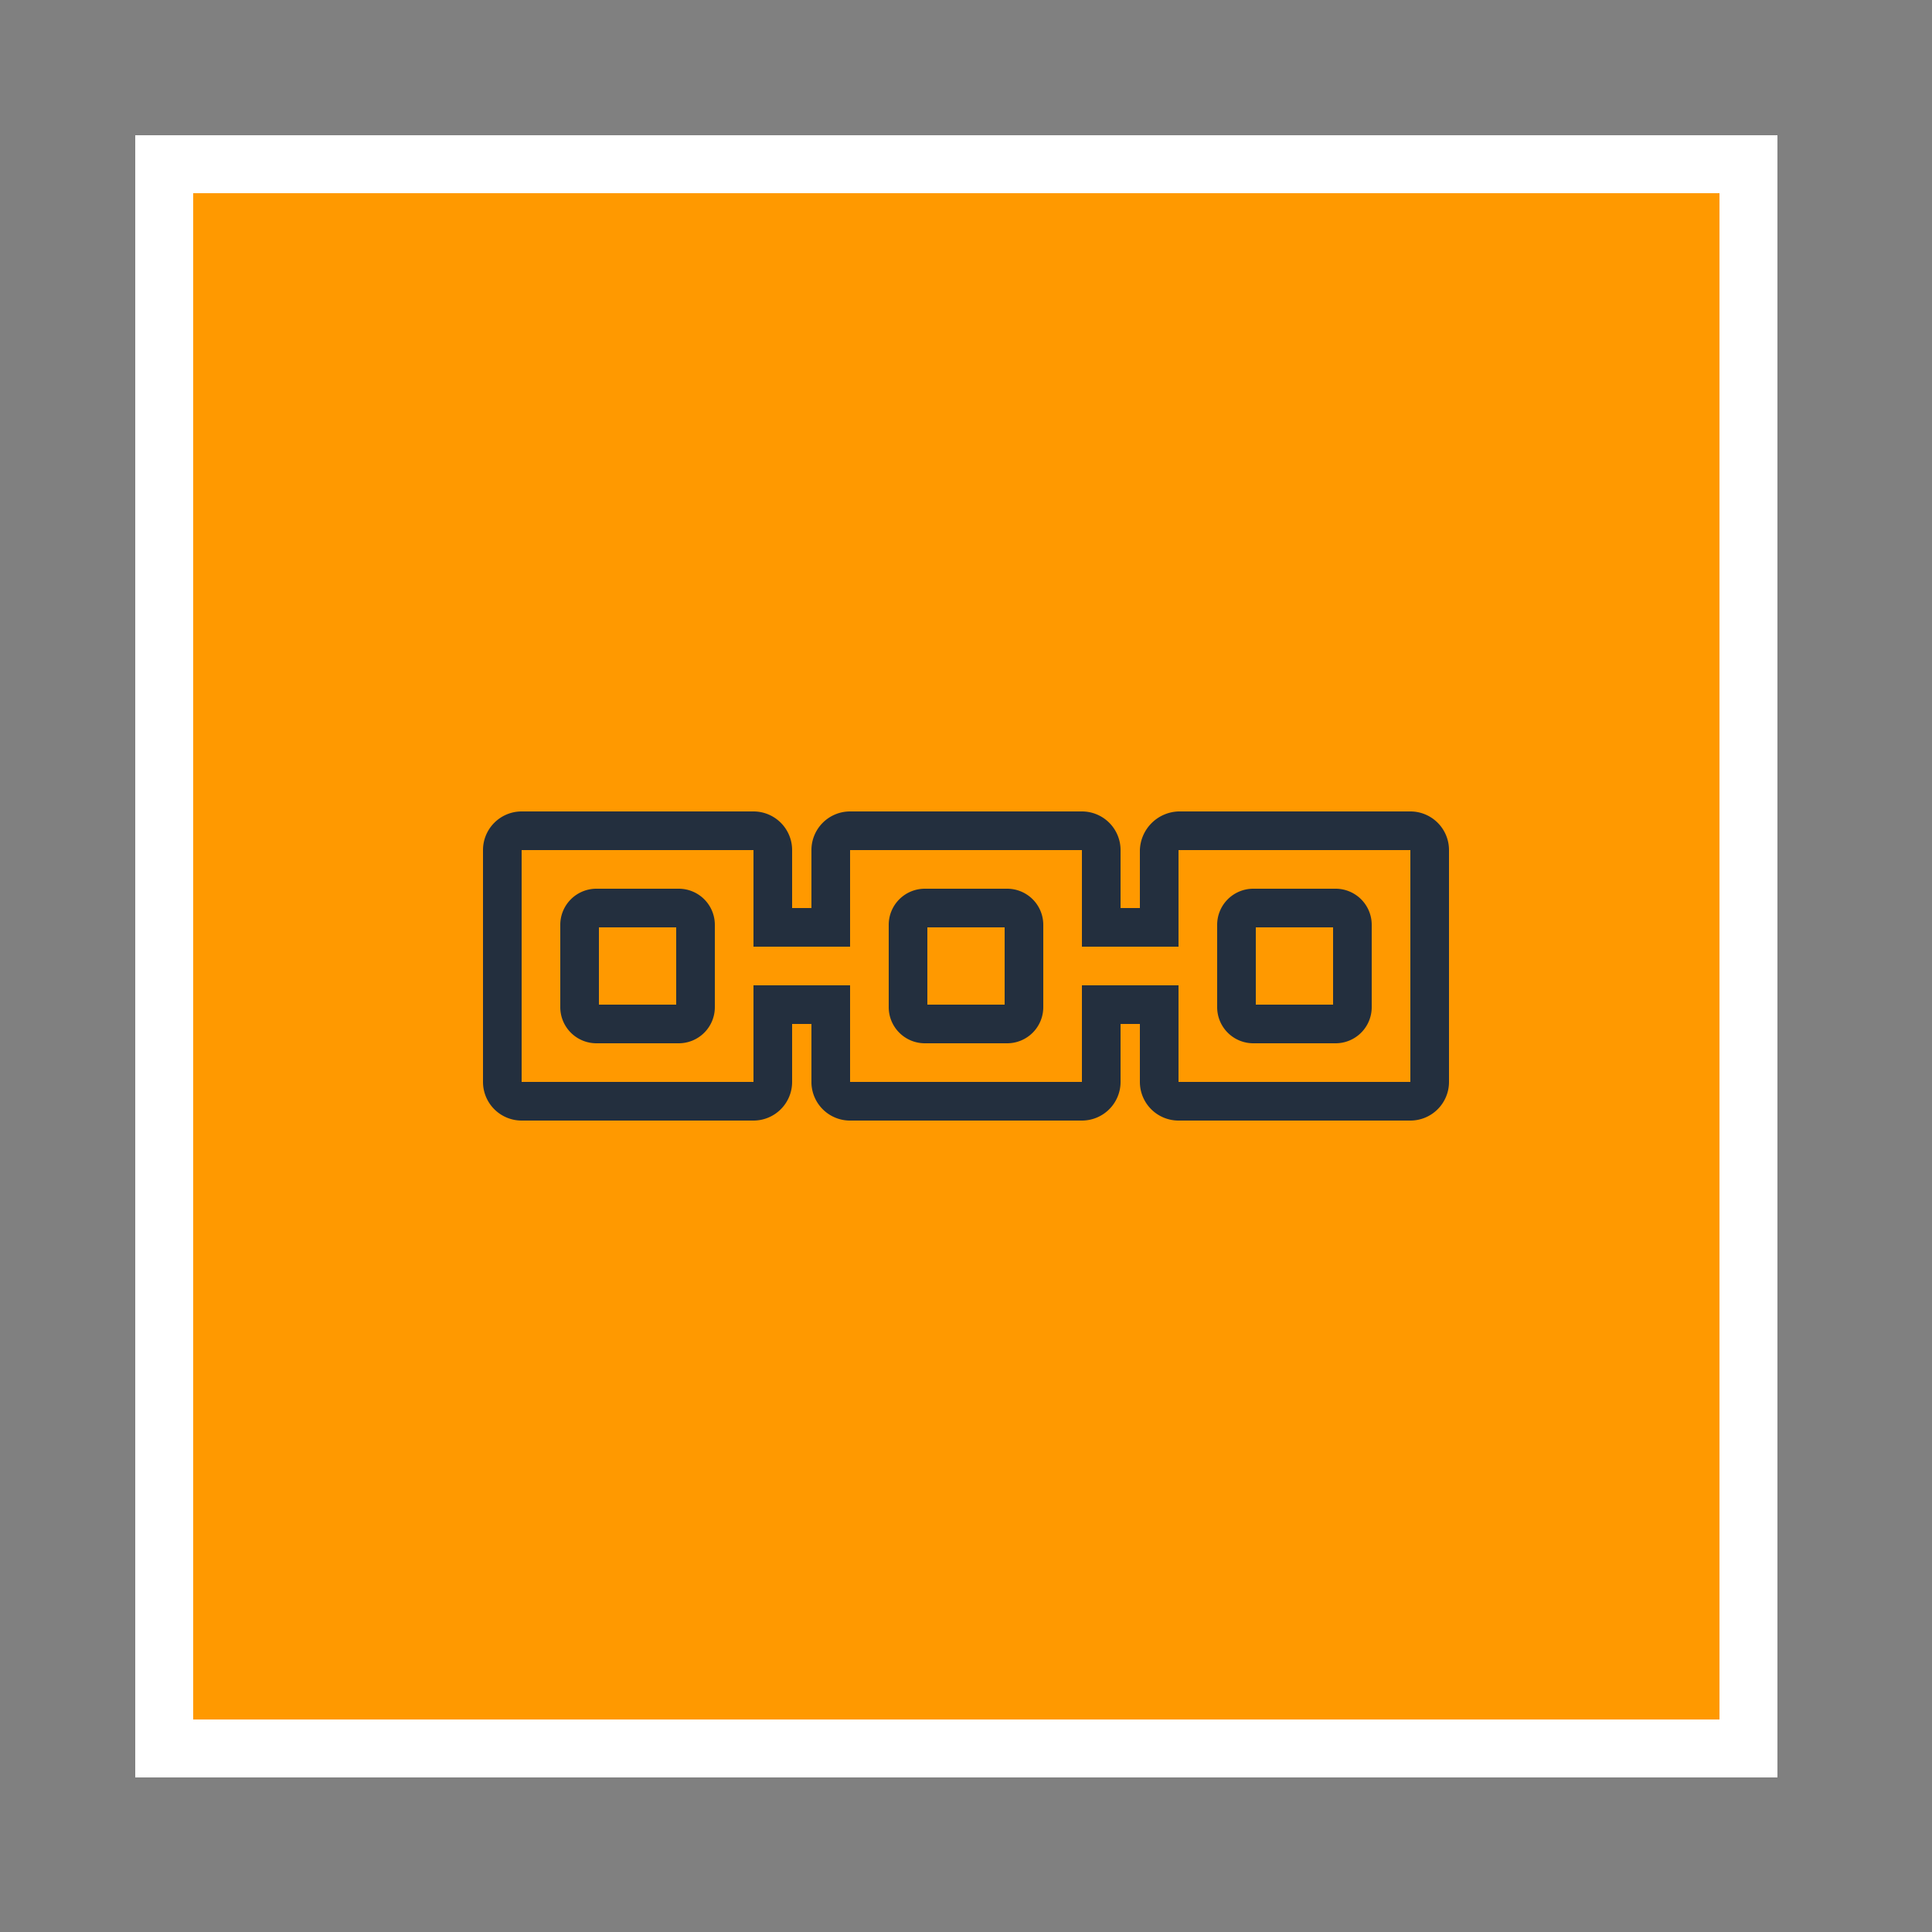 <svg xmlns="http://www.w3.org/2000/svg" viewBox="0 0 100 100"><rect x="0" y="0" width="100" height="100" fill="#808080" stroke="none"/><defs><style>.cls-1{fill:#f90;}.cls-2{fill:#fff;}.cls-3{fill:none;}.cls-4{fill:#232f3e;}</style></defs><title>Blockchain_dark-bg</title><g id="Reference"><rect class="cls-1" x="8.5" y="8.5" width="82" height="82"/><path class="cls-2" d="M89,10V89H10V10H89m3-3H7V92H92V7Z"/><rect class="cls-3" width="100" height="100"/><g id="ICONS_-_EDIT" data-name="ICONS - EDIT"><path class="cls-4" d="M37,52.13A1.87,1.87,0,0,1,35.13,54H30.87A1.87,1.87,0,0,1,29,52.13h0V47.87A1.87,1.87,0,0,1,30.87,46h4.26A1.87,1.87,0,0,1,37,47.87h0ZM31,52h4V48H31Z"/><path class="cls-4" d="M54,52.13A1.87,1.87,0,0,1,52.13,54H47.88A1.87,1.87,0,0,1,46,52.14h0V47.86A1.87,1.87,0,0,1,47.87,46h4.26A1.87,1.87,0,0,1,54,47.87h0ZM48,52h4V48H48Z"/><path class="cls-4" d="M69.13,54H64.87A1.87,1.87,0,0,1,63,52.13V47.87A1.87,1.87,0,0,1,64.87,46h4.26A1.87,1.87,0,0,1,71,47.87h0v4.26A1.87,1.87,0,0,1,69.13,54ZM65,52h4V48H65Z"/><path class="cls-4" d="M73,58H61a2,2,0,0,1-2-2V53H58v3a2,2,0,0,1-2,2H44.06A2,2,0,0,1,42,56.06V53H41v3a2,2,0,0,1-2,2H27a2,2,0,0,1-2-2V44a2,2,0,0,1,2-2H39a2,2,0,0,1,2,2v3h1V44a2,2,0,0,1,2-2H56a2,2,0,0,1,2,2v3h1V44a2.07,2.07,0,0,1,2-2H73a2,2,0,0,1,2,2V56A2,2,0,0,1,73,58ZM61,51v5H73V44H61v5H56V44H44v5H39V44H27V56H39V51h5v5H56V51Z"/></g></g></svg>